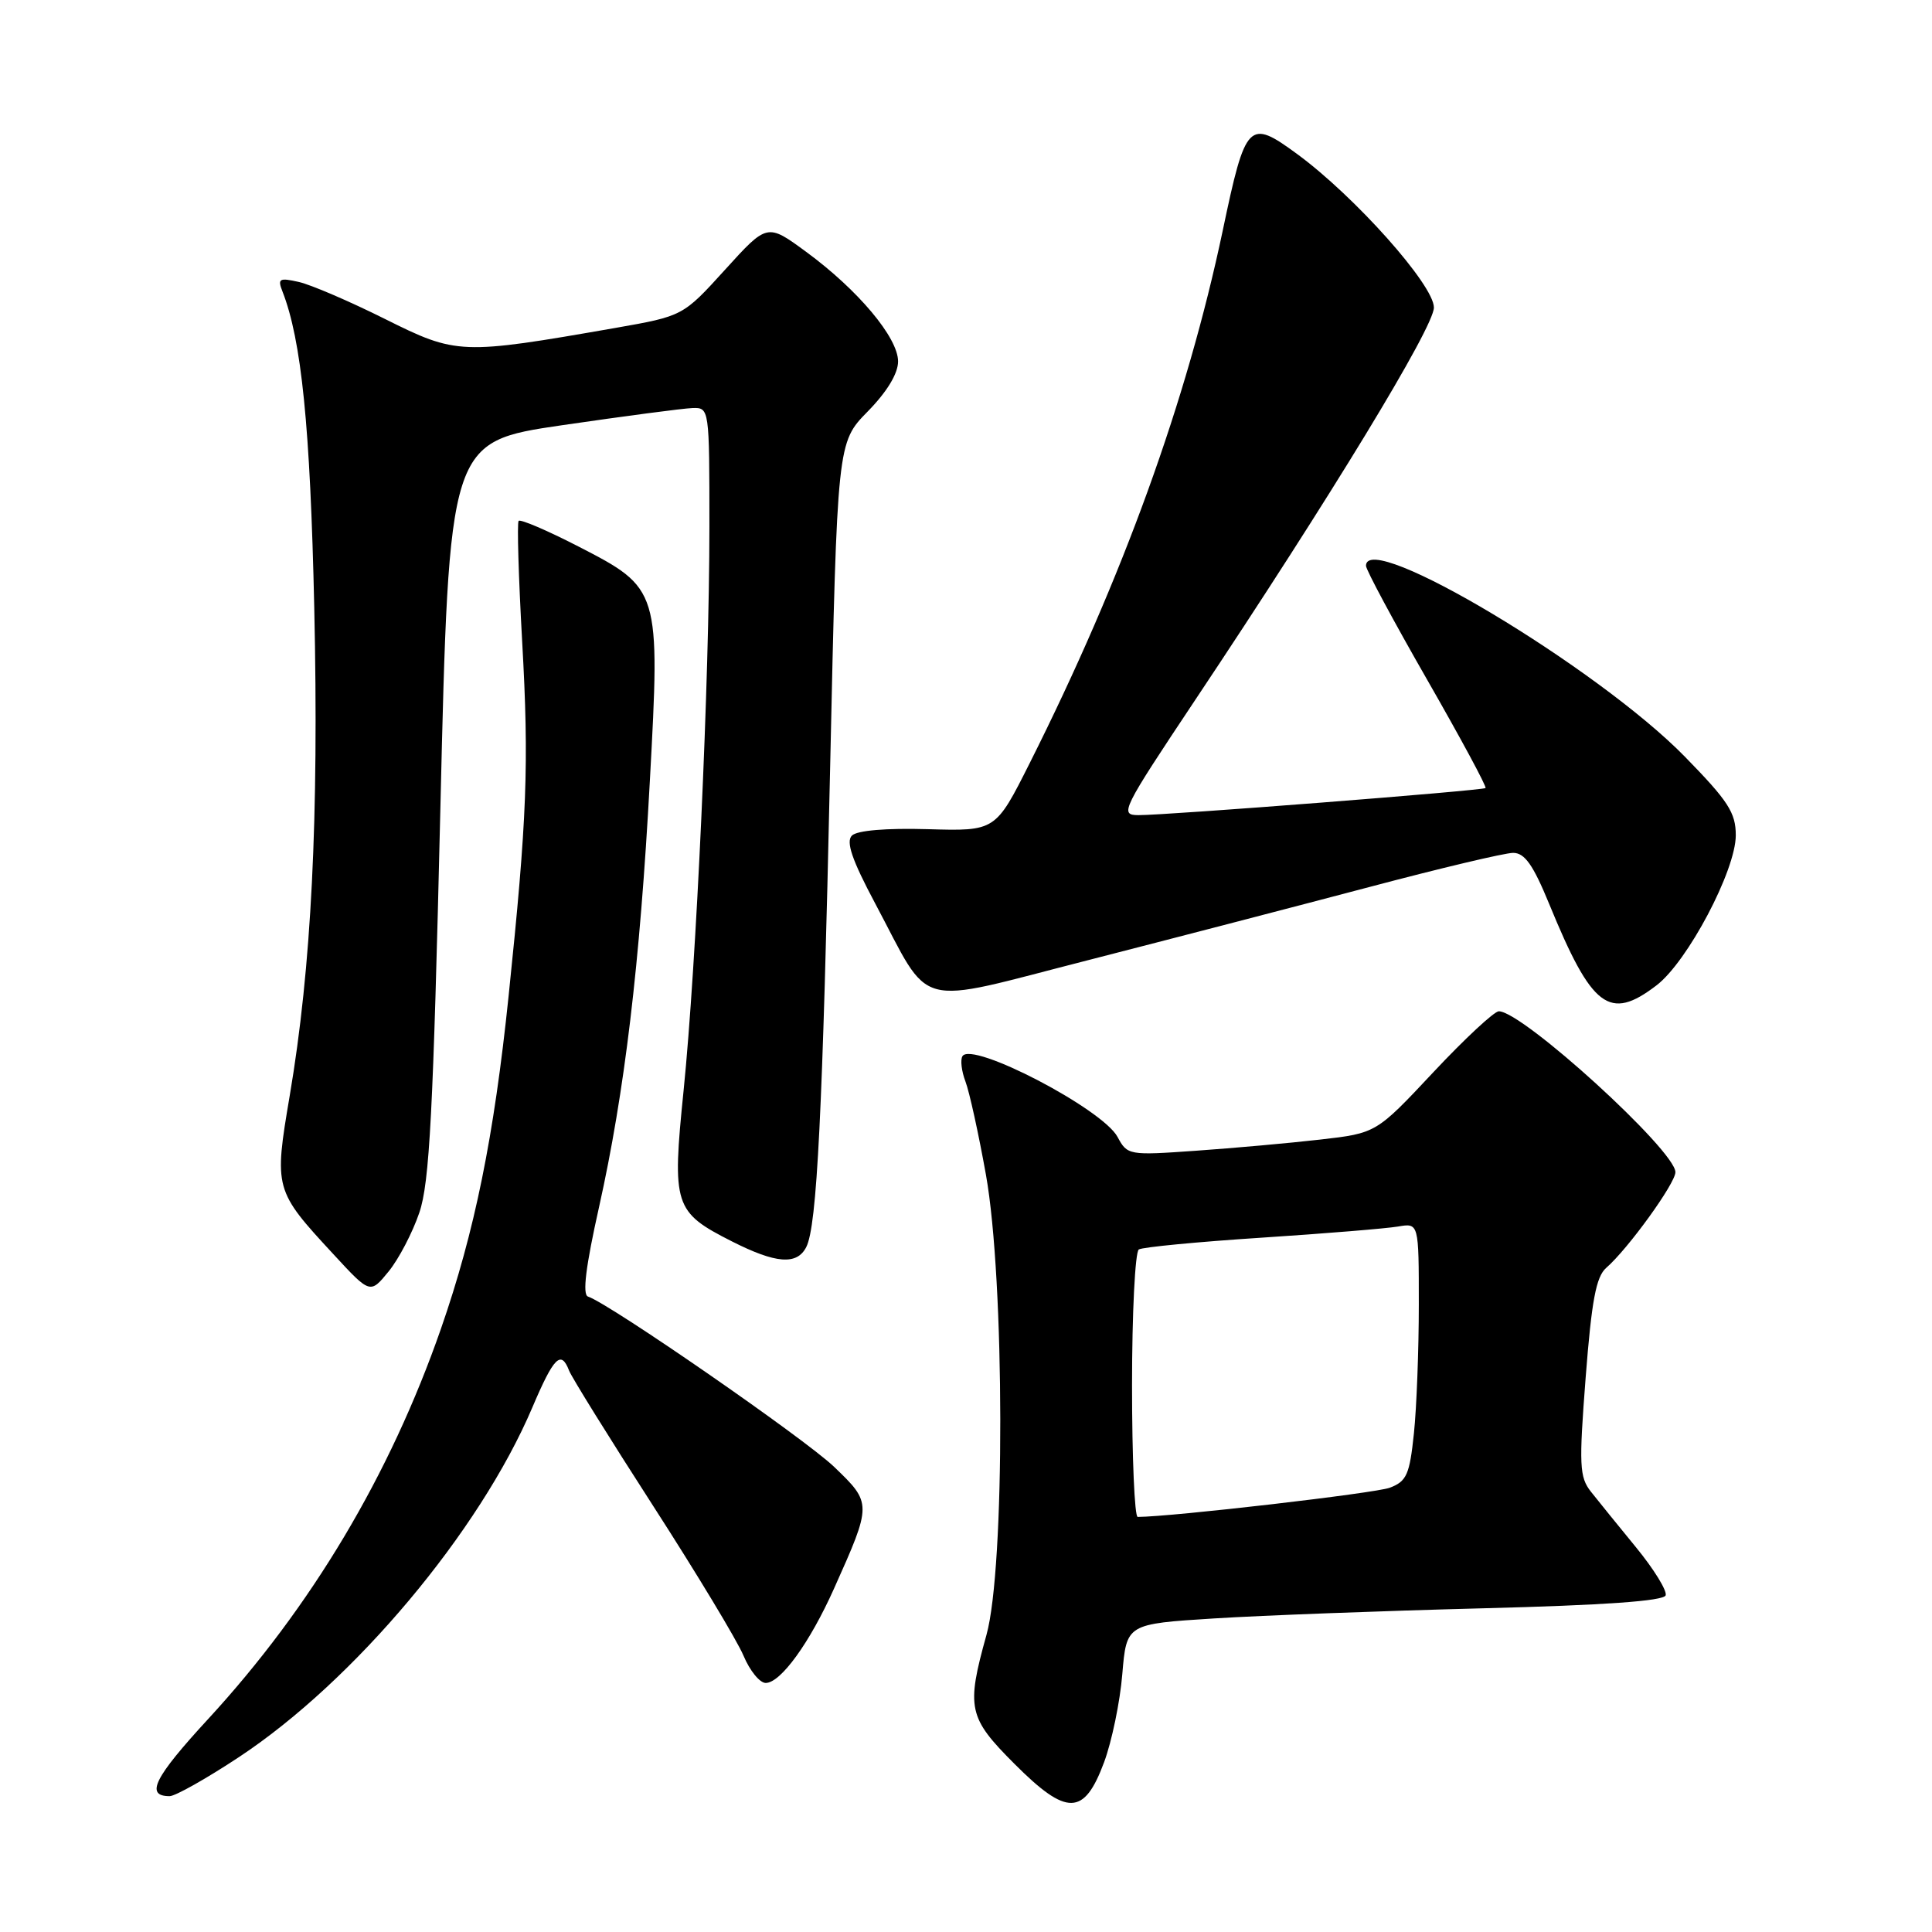 <?xml version="1.0" encoding="UTF-8" standalone="no"?>
<!DOCTYPE svg PUBLIC "-//W3C//DTD SVG 1.1//EN" "http://www.w3.org/Graphics/SVG/1.1/DTD/svg11.dtd" >
<svg xmlns="http://www.w3.org/2000/svg" xmlns:xlink="http://www.w3.org/1999/xlink" version="1.1" viewBox="0 0 256 256">
 <g >
 <path fill="currentColor"
d=" M 146.30 233.50 C 147.32 230.75 148.41 225.50 148.71 221.84 C 149.27 215.18 149.27 215.18 160.89 214.45 C 167.27 214.05 183.26 213.45 196.42 213.11 C 212.59 212.70 220.46 212.14 220.71 211.39 C 220.91 210.78 219.15 207.92 216.79 205.04 C 214.43 202.16 211.74 198.84 210.80 197.65 C 209.28 195.72 209.21 194.16 210.11 182.50 C 210.90 172.32 211.49 169.18 212.83 168.00 C 215.72 165.49 222.00 156.80 222.00 155.32 C 222.00 152.45 201.75 134.00 198.60 134.00 C 198.00 134.00 194.09 137.63 189.93 142.07 C 182.36 150.15 182.36 150.15 174.93 151.00 C 170.84 151.47 163.43 152.13 158.45 152.48 C 149.56 153.11 149.38 153.07 148.08 150.65 C 146.09 146.94 128.78 137.92 127.53 139.95 C 127.23 140.43 127.41 141.95 127.93 143.31 C 128.45 144.68 129.67 150.23 130.64 155.65 C 133.14 169.62 133.19 207.75 130.71 216.64 C 128.01 226.33 128.29 227.59 134.43 233.73 C 141.37 240.68 143.65 240.63 146.30 233.50 Z  M 31.67 232.82 C 46.96 222.71 63.55 202.93 70.54 186.49 C 73.39 179.79 74.34 178.84 75.41 181.62 C 75.75 182.50 80.75 190.55 86.52 199.50 C 92.29 208.45 97.69 217.40 98.52 219.39 C 99.35 221.37 100.67 223.00 101.46 223.00 C 103.44 223.00 107.30 217.67 110.51 210.50 C 115.55 199.25 115.55 199.19 110.52 194.36 C 106.60 190.61 80.82 172.77 77.91 171.80 C 77.15 171.55 77.62 167.78 79.37 159.97 C 82.76 144.77 84.79 127.82 86.11 103.46 C 87.49 78.16 87.43 77.96 76.68 72.43 C 72.53 70.29 68.94 68.76 68.72 69.02 C 68.50 69.28 68.71 76.47 69.19 85.00 C 70.11 101.33 69.84 108.45 67.39 132.00 C 65.46 150.63 62.89 163.24 58.43 176.06 C 51.68 195.45 41.25 212.94 27.57 227.79 C 20.42 235.55 19.20 238.00 22.48 238.00 C 23.22 238.00 27.36 235.67 31.67 232.82 Z  M 55.56 160.69 C 56.92 156.72 57.40 147.47 58.35 107.21 C 59.50 58.54 59.50 58.54 74.50 56.34 C 82.75 55.14 90.51 54.11 91.75 54.07 C 93.99 54.00 94.00 54.06 94.00 69.76 C 94.00 90.04 92.27 127.85 90.58 144.50 C 89.03 159.76 89.31 160.60 96.98 164.49 C 102.81 167.44 105.59 167.66 106.83 165.25 C 108.26 162.46 109.00 147.49 110.00 101.57 C 110.94 58.64 110.94 58.64 114.97 54.53 C 117.53 51.92 119.00 49.50 119.00 47.89 C 119.00 44.74 113.69 38.41 106.82 33.37 C 101.66 29.58 101.66 29.58 96.08 35.73 C 90.50 41.88 90.50 41.88 81.50 43.46 C 61.05 47.03 60.52 47.01 51.00 42.26 C 46.33 39.93 41.19 37.72 39.59 37.36 C 37.01 36.78 36.76 36.92 37.42 38.60 C 39.95 45.05 41.11 56.53 41.64 80.50 C 42.26 108.45 41.27 128.18 38.39 145.18 C 36.30 157.53 36.35 157.73 44.17 166.18 C 49.05 171.47 49.05 171.47 51.49 168.48 C 52.83 166.84 54.66 163.34 55.56 160.69 Z  M 219.49 130.57 C 223.61 127.43 230.00 115.33 230.00 110.68 C 230.00 107.68 229.00 106.14 223.25 100.26 C 211.72 88.47 181.00 70.08 181.00 74.97 C 181.00 75.50 184.64 82.28 189.09 90.04 C 193.54 97.80 197.03 104.27 196.84 104.42 C 196.42 104.76 154.53 108.03 150.85 108.01 C 148.31 108.00 148.63 107.37 158.37 92.75 C 176.36 65.78 190.00 43.35 190.00 40.75 C 190.00 37.77 179.55 26.04 171.88 20.41 C 165.47 15.71 165.05 16.13 162.03 30.50 C 157.26 53.13 148.75 76.62 136.44 101.12 C 131.91 110.13 131.91 110.13 122.95 109.87 C 117.39 109.71 113.56 110.04 112.88 110.72 C 112.07 111.53 112.89 113.94 115.95 119.68 C 123.57 133.98 120.73 133.22 144.17 127.23 C 155.35 124.36 172.15 119.99 181.50 117.52 C 190.85 115.04 199.40 113.01 200.50 113.01 C 202.03 113.01 203.15 114.60 205.28 119.79 C 210.94 133.59 213.25 135.34 219.49 130.57 Z  M 150.00 183.56 C 150.00 173.97 150.41 165.87 150.90 165.56 C 151.40 165.25 158.71 164.55 167.15 164.00 C 175.59 163.45 183.74 162.78 185.25 162.52 C 188.00 162.05 188.00 162.05 188.00 172.88 C 188.00 178.83 187.71 186.51 187.35 189.94 C 186.78 195.40 186.39 196.28 184.16 197.13 C 182.23 197.86 155.30 200.98 150.75 201.00 C 150.34 201.00 150.00 193.15 150.00 183.56 Z "/>
</g>
</svg>